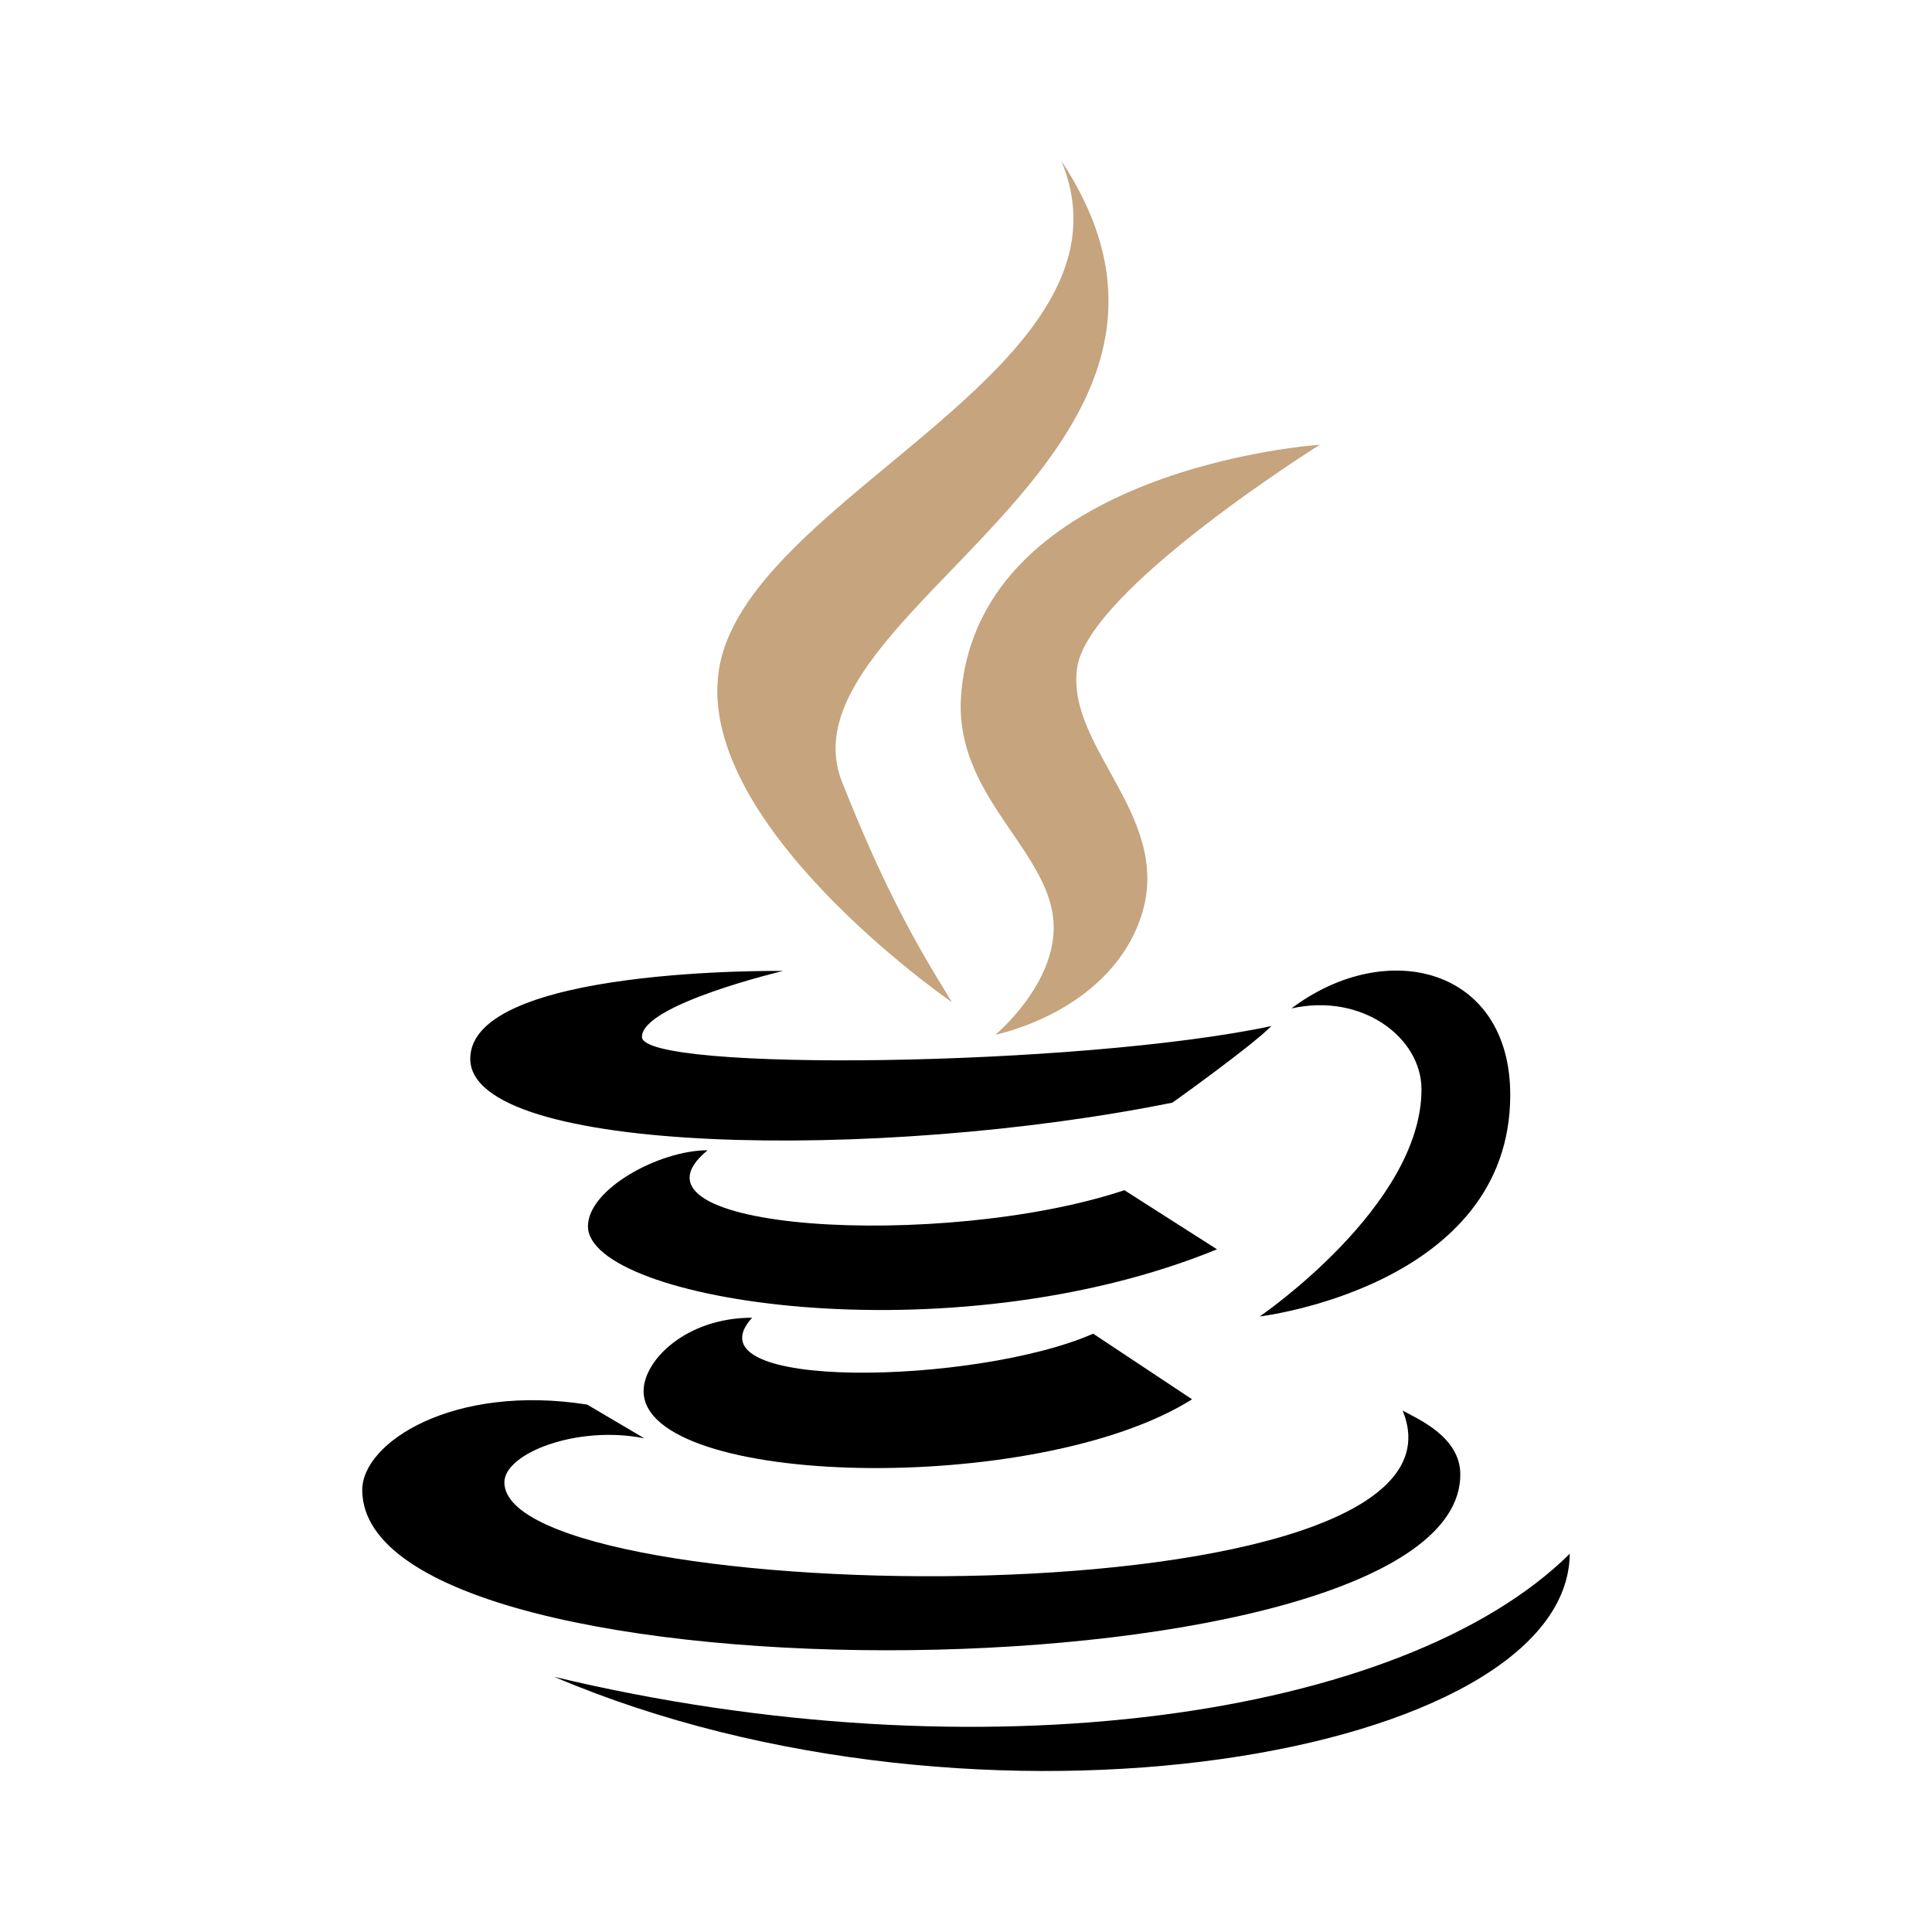 <?xml version="1.0" encoding="UTF-8"?>
<svg xmlns="http://www.w3.org/2000/svg" xmlns:xlink="http://www.w3.org/1999/xlink" width="96pt" height="96pt" viewBox="0 0 96 96" version="1.1">
<g id="surface608745">
<path style=" stroke:none;fill-rule:nonzero;fill:rgb(77.255%,64.314%,49.412%);fill-opacity:1;" d="M 47.301 49.797 C 45.305 46.578 43.855 43.91 41.852 38.887 C 38.457 30.398 62.48 22.73 52.738 7.996 C 56.961 18.176 37.586 24.469 35.785 32.945 C 34.141 40.738 47.289 49.797 47.301 49.797 Z M 47.301 49.797 "/>
<path style=" stroke:none;fill-rule:nonzero;fill:rgb(77.255%,64.314%,49.412%);fill-opacity:1;" d="M 47.758 34.539 C 47.371 39.57 52.215 42.254 52.355 45.93 C 52.465 48.922 49.461 51.414 49.461 51.414 C 49.461 51.414 54.914 50.344 56.617 45.781 C 58.508 40.711 52.949 37.242 53.523 33.184 C 54.055 29.309 65.586 22.098 65.586 22.098 C 65.586 22.098 48.621 23.223 47.758 34.539 Z M 47.758 34.539 "/>
<path style=" stroke:none;fill-rule:nonzero;fill:rgb(0%,0%,0%);fill-opacity:1;" d="M 64.168 50.109 C 67.676 49.32 70.633 51.555 70.633 54.129 C 70.633 59.934 62.594 65.414 62.594 65.414 C 62.594 65.414 75.043 63.934 75.043 54.406 C 75.043 48.105 68.93 46.531 64.168 50.109 Z M 58.258 54.789 C 58.258 54.789 62.141 52.023 63.176 50.984 C 53.648 53.008 31.898 53.281 31.898 51.523 C 31.898 49.906 38.91 48.246 38.91 48.246 C 38.91 48.246 23.367 48.023 23.367 52.609 C 23.367 57.391 43.715 57.73 58.258 54.789 Z M 58.258 54.789 "/>
<path style=" stroke:none;fill-rule:nonzero;fill:rgb(0%,0%,0%);fill-opacity:1;" d="M 55.871 59.141 C 46.852 62.141 30.242 61.184 35.16 57.156 C 32.766 57.156 29.215 59.082 29.215 60.934 C 29.215 64.648 47.18 67.516 60.473 62.078 Z M 55.871 59.141 "/>
<path style=" stroke:none;fill-rule:nonzero;fill:rgb(0%,0%,0%);fill-opacity:1;" d="M 37.371 65.477 C 34.102 65.477 31.98 67.586 31.98 69.121 C 31.98 73.902 51.504 74.387 59.234 69.531 L 54.32 66.27 C 48.543 68.809 34.027 69.156 37.371 65.477 Z M 37.371 65.477 "/>
<path style=" stroke:none;fill-rule:nonzero;fill:rgb(0%,0%,0%);fill-opacity:1;" d="M 72.562 73.266 C 72.562 71.391 70.453 70.512 69.695 70.09 C 74.152 80.836 25.062 80 25.062 73.656 C 25.062 72.215 28.676 70.801 32.016 71.469 L 29.176 69.793 C 22.52 68.746 18 71.676 18 74.035 C 18 85.039 72.562 84.512 72.562 73.266 Z M 72.562 73.266 "/>
<path style=" stroke:none;fill-rule:nonzero;fill:rgb(0%,0%,0%);fill-opacity:1;" d="M 78 77.207 C 69.707 85.398 48.684 88.383 27.539 83.32 C 48.684 92.328 77.898 87.258 78 77.207 Z M 78 77.207 "/>
</g>
</svg>
